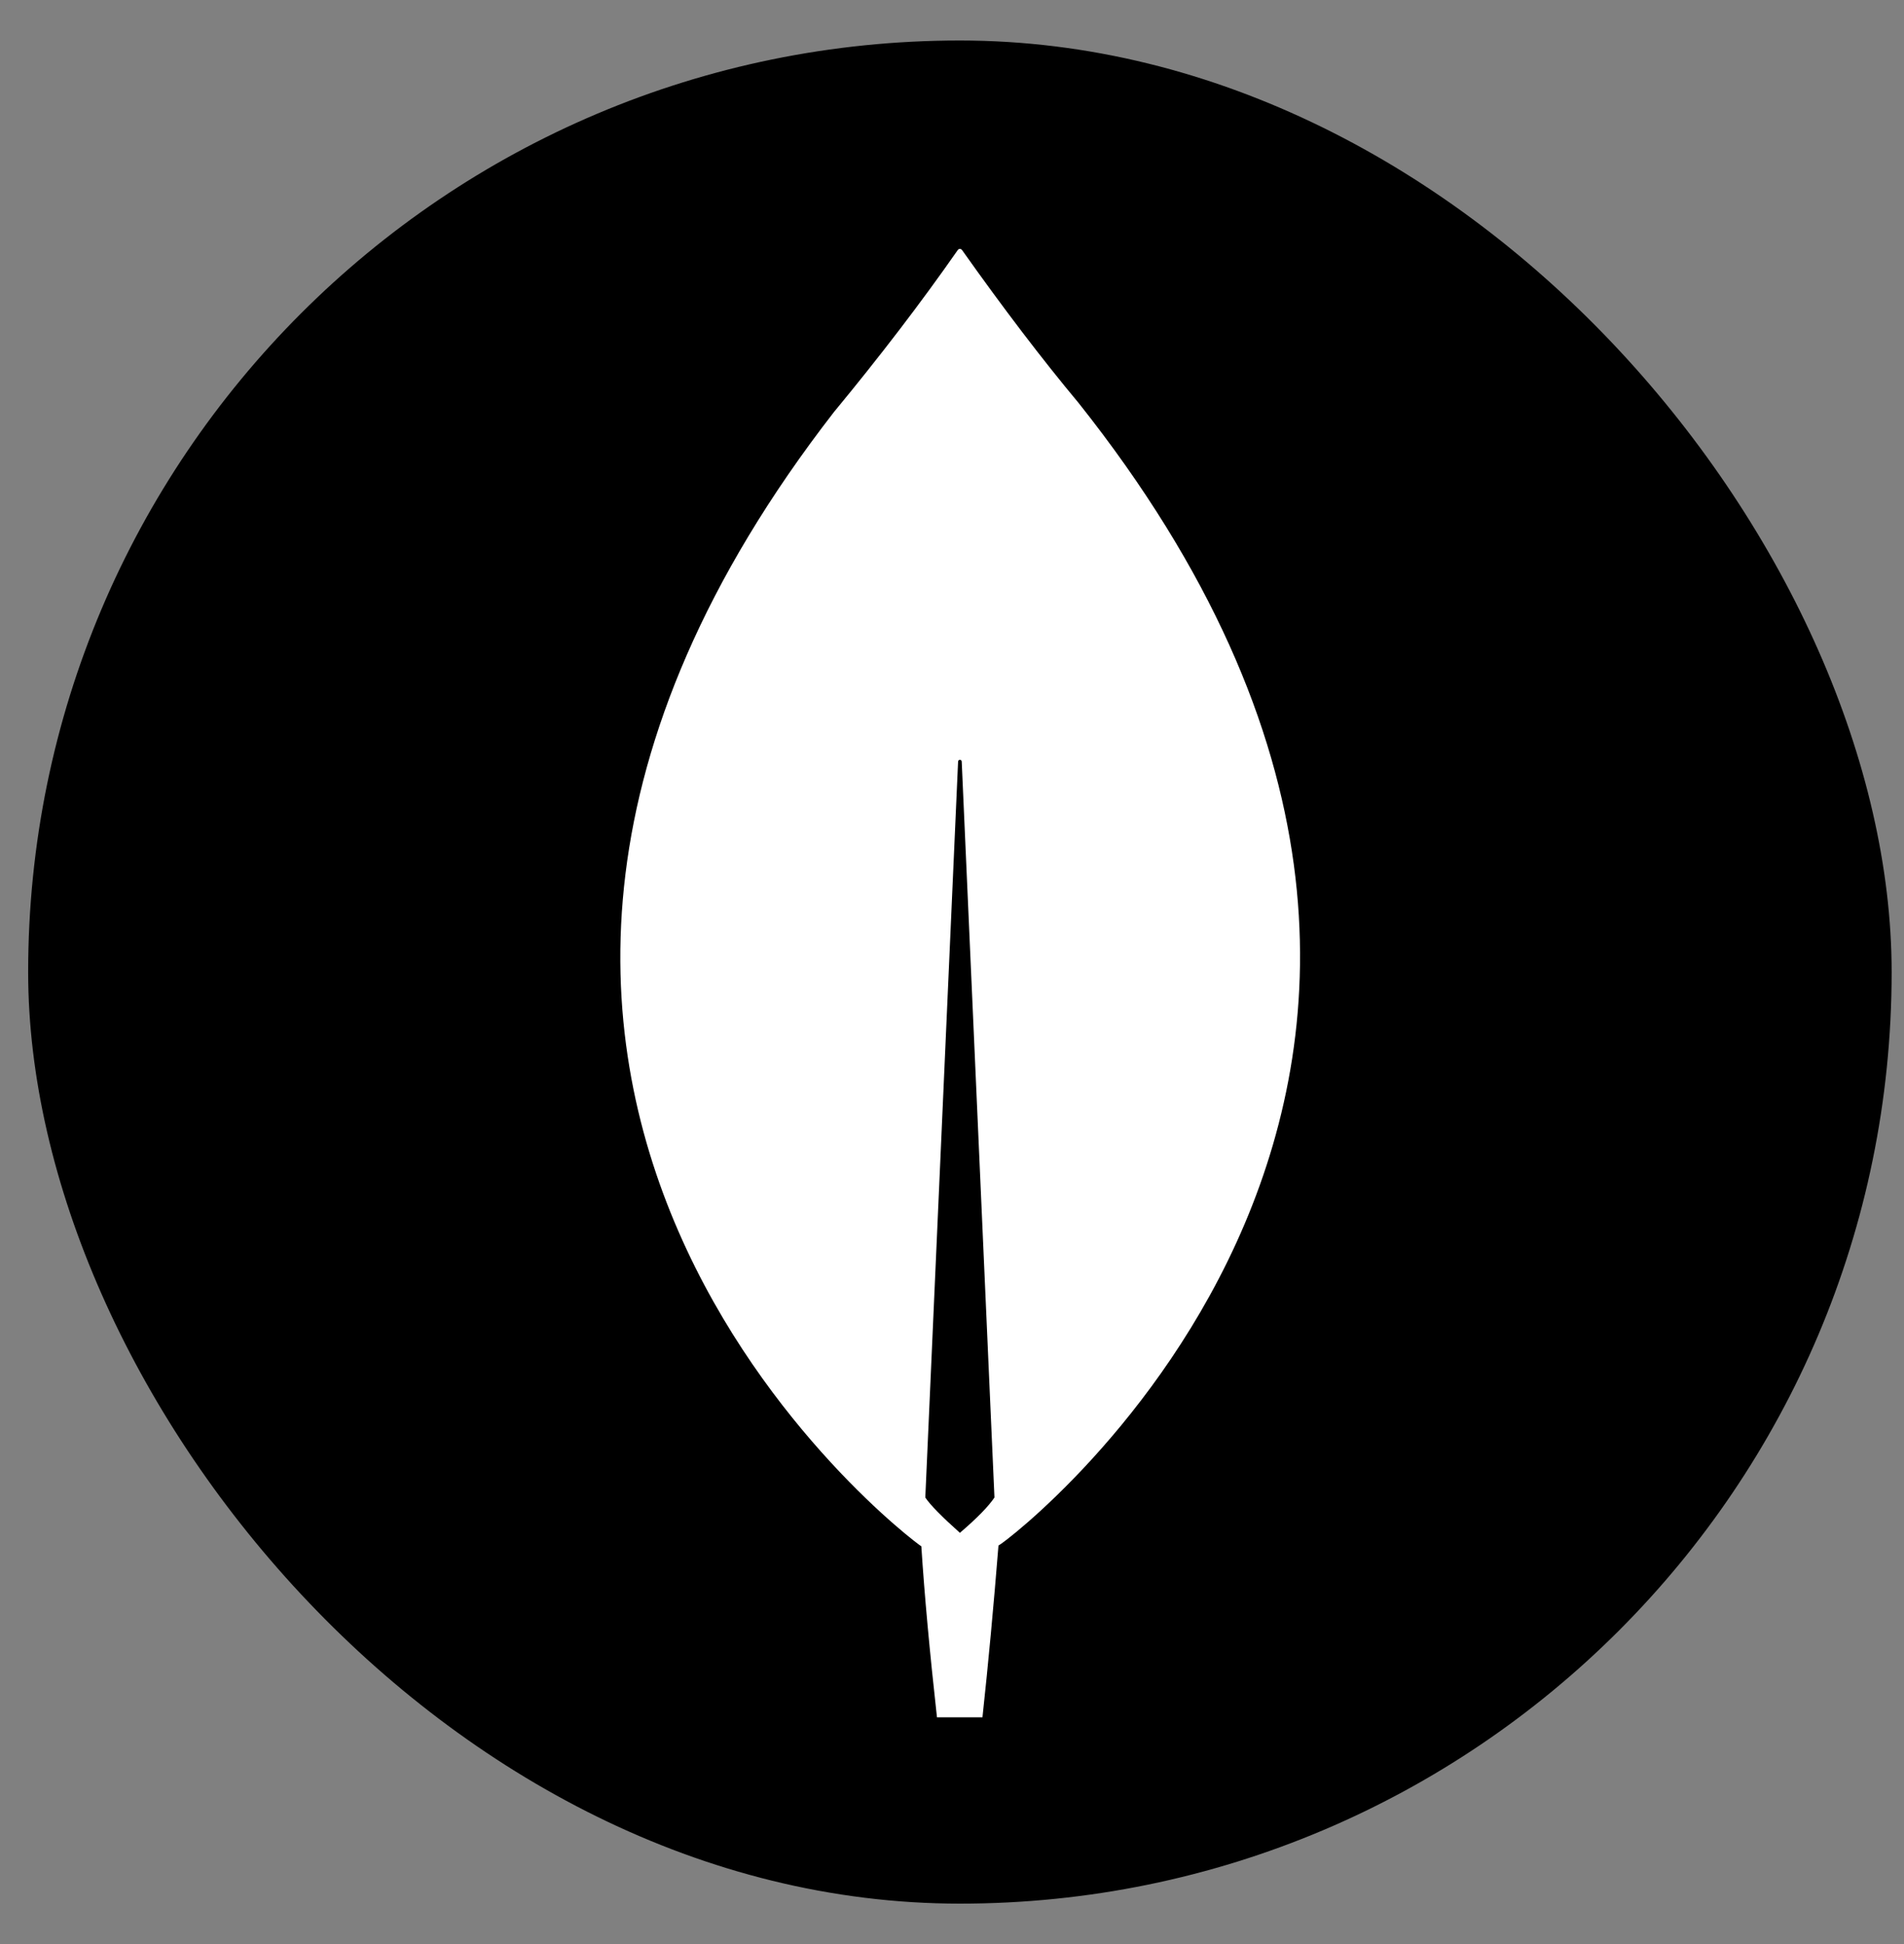 <svg width="47" height="48" viewBox="0 0 47 48" fill="none" xmlns="http://www.w3.org/2000/svg">
<rect x="0" y="0" width="47" height="48" fill="#808080" stroke="none"/>
<g clip-path="url(#clip0_3251_3023)">
<path d="M0.695 1H46.695V47H0.695" fill="black"/>
<path d="M23.129 42.4C22.949 40.783 22.82 39.375 22.743 38.177C22.563 38.087 7.649 26.857 20.586 10.173C21.724 8.795 22.743 7.463 23.641 6.175C23.668 6.139 23.713 6.13 23.749 6.175C24.767 7.612 25.725 8.87 26.624 9.948C39.831 26.57 25.007 37.98 24.647 38.159C24.527 39.657 24.396 41.07 24.252 42.4M22.841 36.973C22.961 37.153 23.246 37.444 23.695 37.845C24.114 37.486 24.399 37.195 24.548 36.973L23.74 18.807C23.74 18.744 23.65 18.744 23.65 18.807" fill="white"/>
</g>
<defs>
<clipPath id="clip0_3251_3023">
<rect x="0.695" y="1" width="46" height="46" rx="23" fill="white"/>
</clipPath>
</defs>
</svg>
